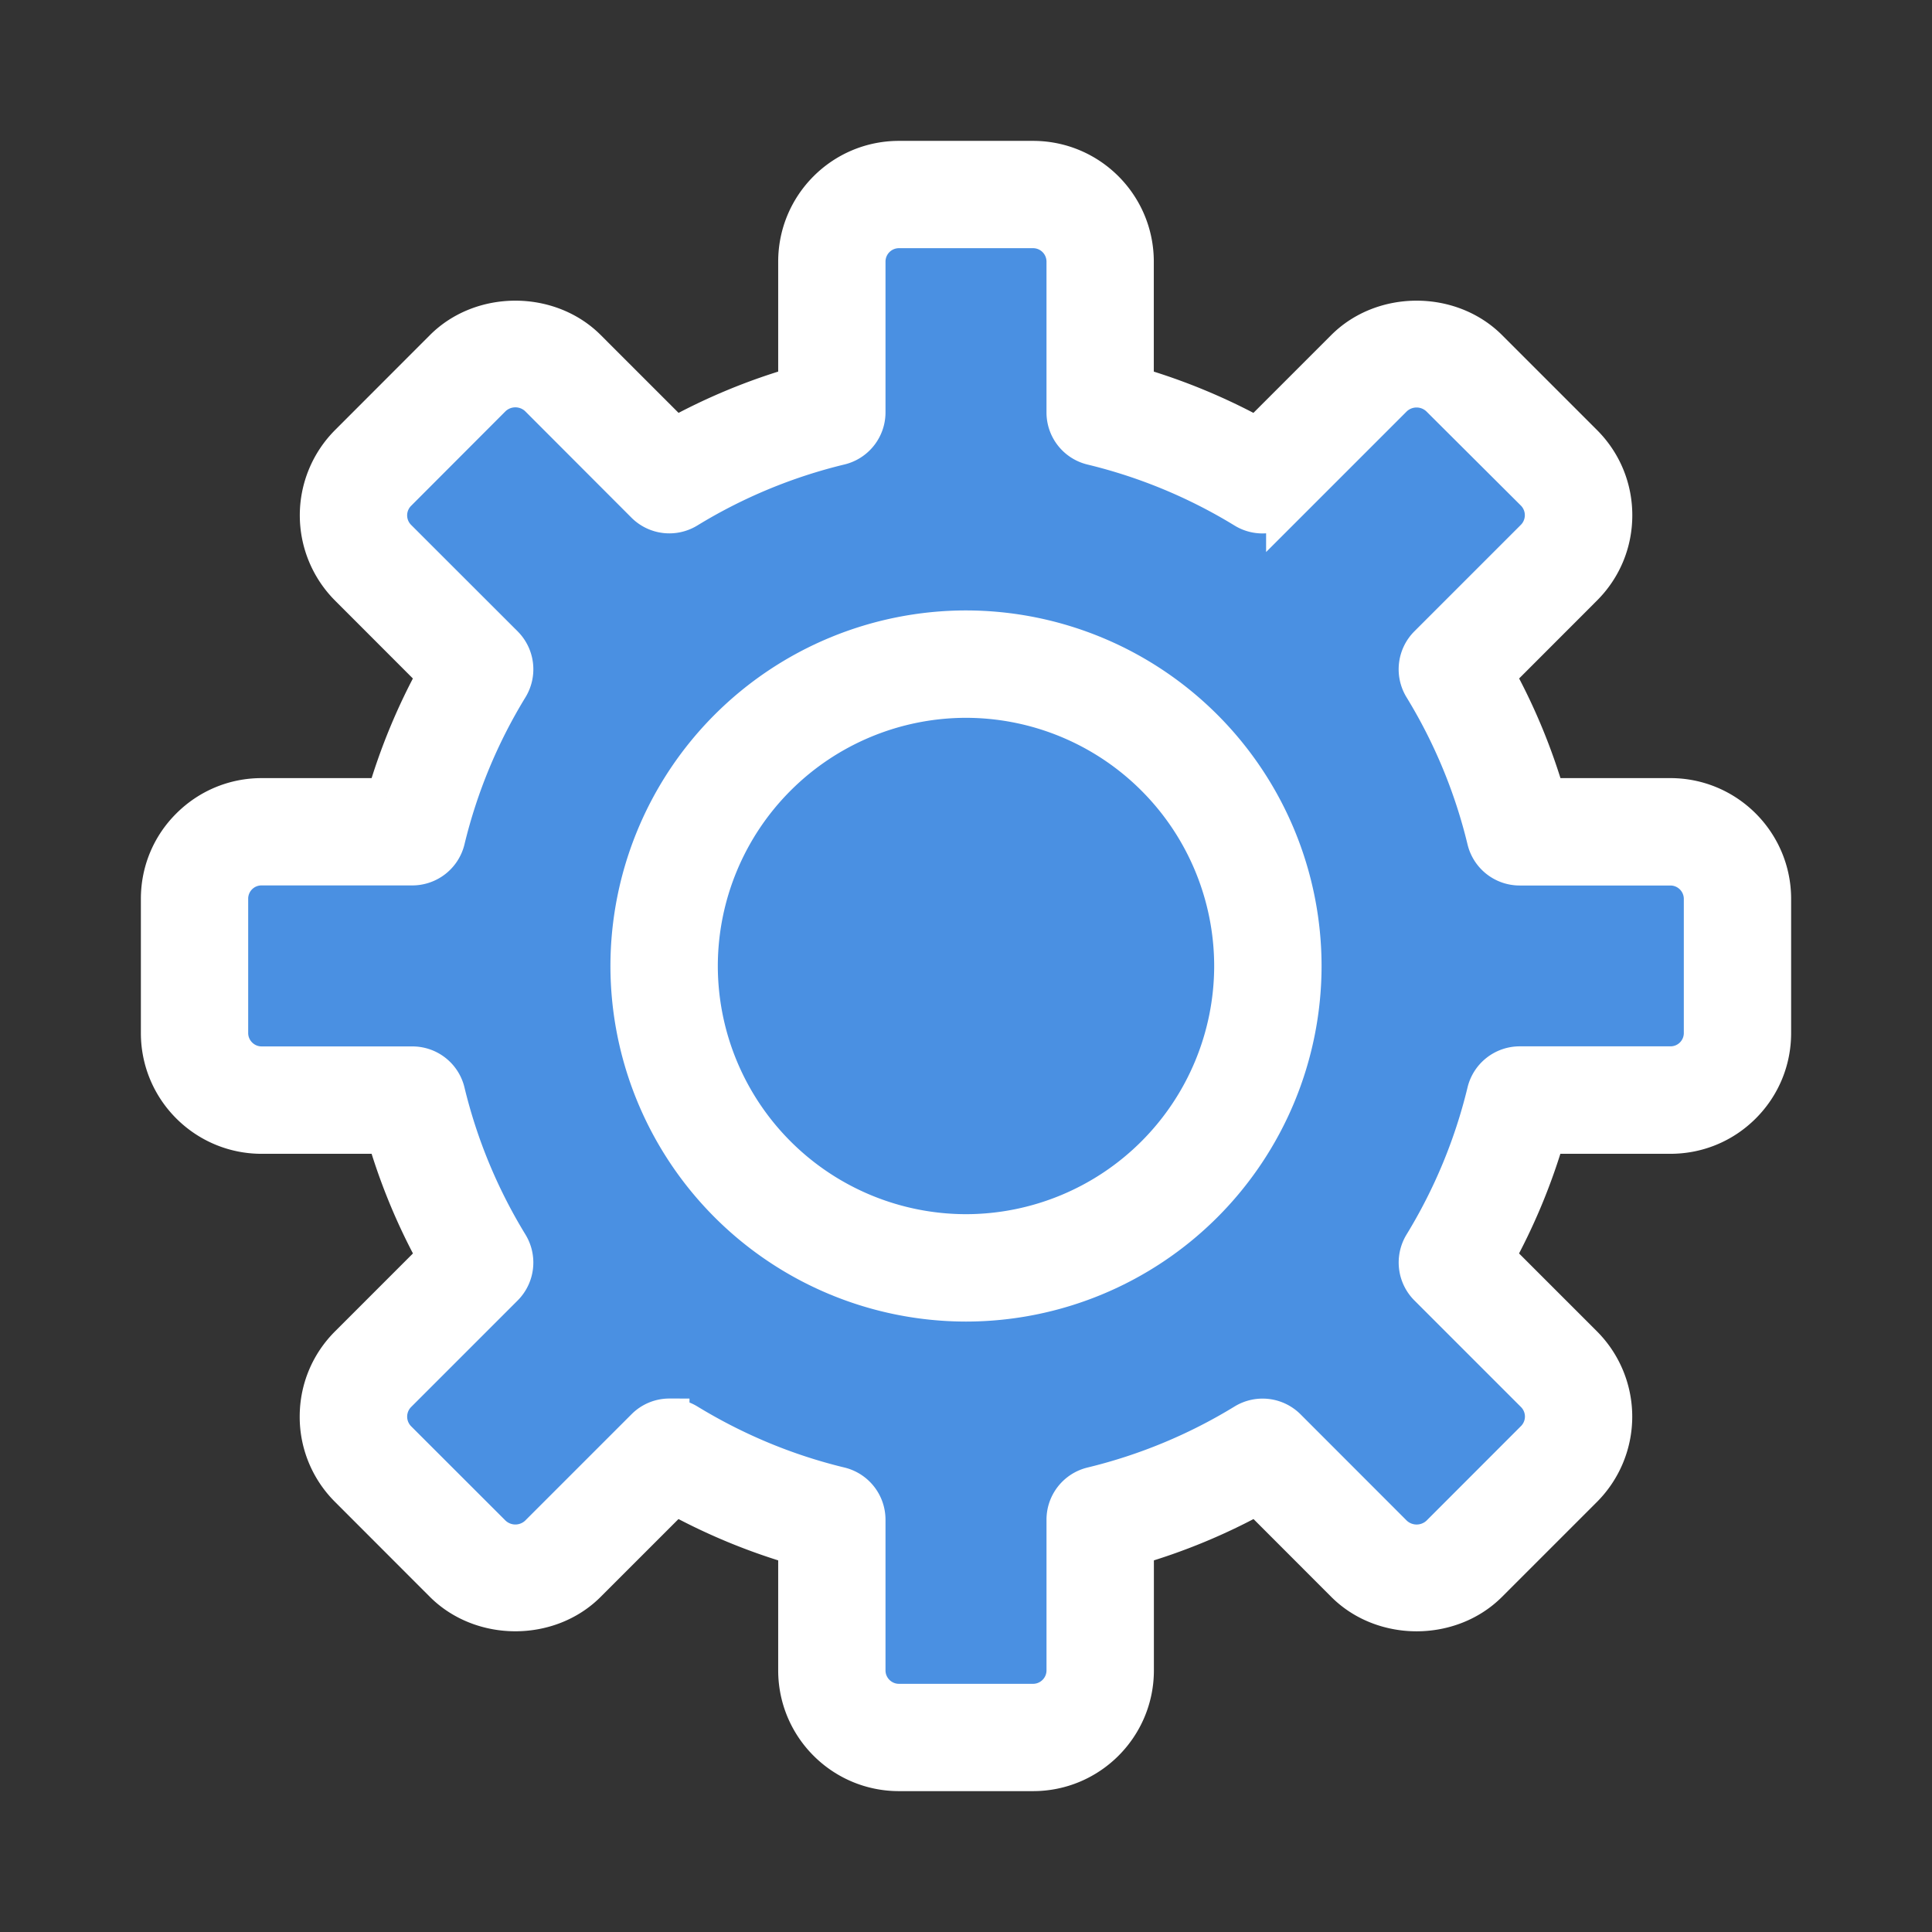 <svg xmlns="http://www.w3.org/2000/svg" width="24" height="24" viewBox="0 0 24 24">
    <rect x="0" y="0" width="24" height="24" fill="#333333" stroke="none"/>
    <g fill="none" fill-rule="evenodd">
        <path fill="#4A90E2" d="M10.657 2.55h2.544l.912 2.101 1.252 1.09 2.106-1.502 2.236 2.19-1.532 1.956.985 1.791 1.996.501v3.225l-1.996.223-.633 1.557 1.532 2.23-2.374 1.63-2.32-1.15-1.252.588-.42 2.375H10.25l-.26-2.375-1.696-.588-2.192 1.621-1.797-2.1 1.421-2.231-1.015-1.78-2.435-.818v-2.407l2.862-.797.588-1.3-1.421-2.332 2.083-2.009 2.24 1.503 1.622-1.3z"/>
        <g fill="#FFF" fill-rule="nonzero" stroke="#FFF" stroke-width=".5">
            <path d="M12.833 22h-1.666c-.69 0-1.25-.56-1.25-1.25v-1.552a7.438 7.438 0 0 1-1.534-.636L7.285 19.66c-.472.473-1.295.472-1.768 0L4.34 18.482a1.24 1.24 0 0 1-.367-.884c0-.334.13-.648.367-.884l1.098-1.098a7.39 7.39 0 0 1-.636-1.533H3.25c-.69 0-1.25-.56-1.25-1.25v-1.667c0-.334.13-.648.366-.883.236-.236.55-.367.884-.367h1.552a7.44 7.44 0 0 1 .635-1.533L4.34 7.285a1.25 1.25 0 0 1 0-1.767l1.178-1.179c.472-.472 1.296-.472 1.768 0l1.098 1.098c.487-.269 1-.482 1.533-.635V3.25c0-.69.56-1.25 1.25-1.25h1.666c.69 0 1.25.56 1.25 1.25v1.552a7.443 7.443 0 0 1 1.533.635l1.098-1.098c.472-.472 1.295-.472 1.768 0l1.178 1.178c.237.236.367.55.367.884 0 .334-.13.648-.367.884l-1.097 1.098c.27.487.482 1 .636 1.533h1.551c.69 0 1.25.561 1.25 1.25v1.667c0 .334-.13.648-.366.884s-.55.366-.884.366h-1.552a7.437 7.437 0 0 1-.636 1.533l1.098 1.098a1.25 1.25 0 0 1 0 1.768l-1.178 1.178c-.473.473-1.296.473-1.768 0l-1.097-1.098c-.487.27-1 .482-1.533.636v1.552c0 .69-.561 1.25-1.25 1.25zm-4.518-4.376c.075 0 .15.02.218.061.59.36 1.228.626 1.898.788a.417.417 0 0 1 .319.405v1.872c0 .23.187.417.417.417h1.666c.23 0 .417-.187.417-.417v-1.872c0-.193.132-.36.319-.405a6.615 6.615 0 0 0 1.898-.788.417.417 0 0 1 .512.061l1.324 1.325a.43.43 0 0 0 .59 0l1.178-1.179a.417.417 0 0 0 0-.59l-1.324-1.324a.417.417 0 0 1-.061-.512c.36-.589.625-1.228.787-1.898a.417.417 0 0 1 .405-.32h1.872a.415.415 0 0 0 .417-.415v-1.667a.417.417 0 0 0-.417-.416h-1.872a.416.416 0 0 1-.405-.32 6.604 6.604 0 0 0-.787-1.898.417.417 0 0 1 .06-.512l1.325-1.325a.42.42 0 0 0 0-.59L17.892 4.93a.428.428 0 0 0-.59 0l-1.324 1.324a.415.415 0 0 1-.512.061 6.61 6.61 0 0 0-1.897-.787.415.415 0 0 1-.319-.404V3.25a.417.417 0 0 0-.417-.417h-1.666a.417.417 0 0 0-.417.417v1.872c0 .193-.132.36-.319.405a6.614 6.614 0 0 0-1.898.787.416.416 0 0 1-.512-.06L6.697 4.928a.428.428 0 0 0-.59 0L4.93 6.107a.417.417 0 0 0 0 .59L6.254 8.02a.417.417 0 0 1 .06.512 6.607 6.607 0 0 0-.787 1.898.417.417 0 0 1-.405.319H3.25a.415.415 0 0 0-.417.416v1.667c0 .23.187.417.417.417h1.872c.193 0 .36.131.405.319a6.61 6.61 0 0 0 .787 1.898c.1.164.076.375-.06.512l-1.325 1.325a.42.42 0 0 0 0 .59l1.178 1.177a.428.428 0 0 0 .59 0l1.324-1.324a.412.412 0 0 1 .294-.123z"/>
            <path d="M12 16.167A4.171 4.171 0 0 1 7.833 12 4.171 4.171 0 0 1 12 7.833 4.171 4.171 0 0 1 16.167 12 4.171 4.171 0 0 1 12 16.167zm0-7.5A3.337 3.337 0 0 0 8.667 12 3.337 3.337 0 0 0 12 15.333 3.337 3.337 0 0 0 15.333 12 3.337 3.337 0 0 0 12 8.667z"/>
        </g>
    </g>
</svg>
